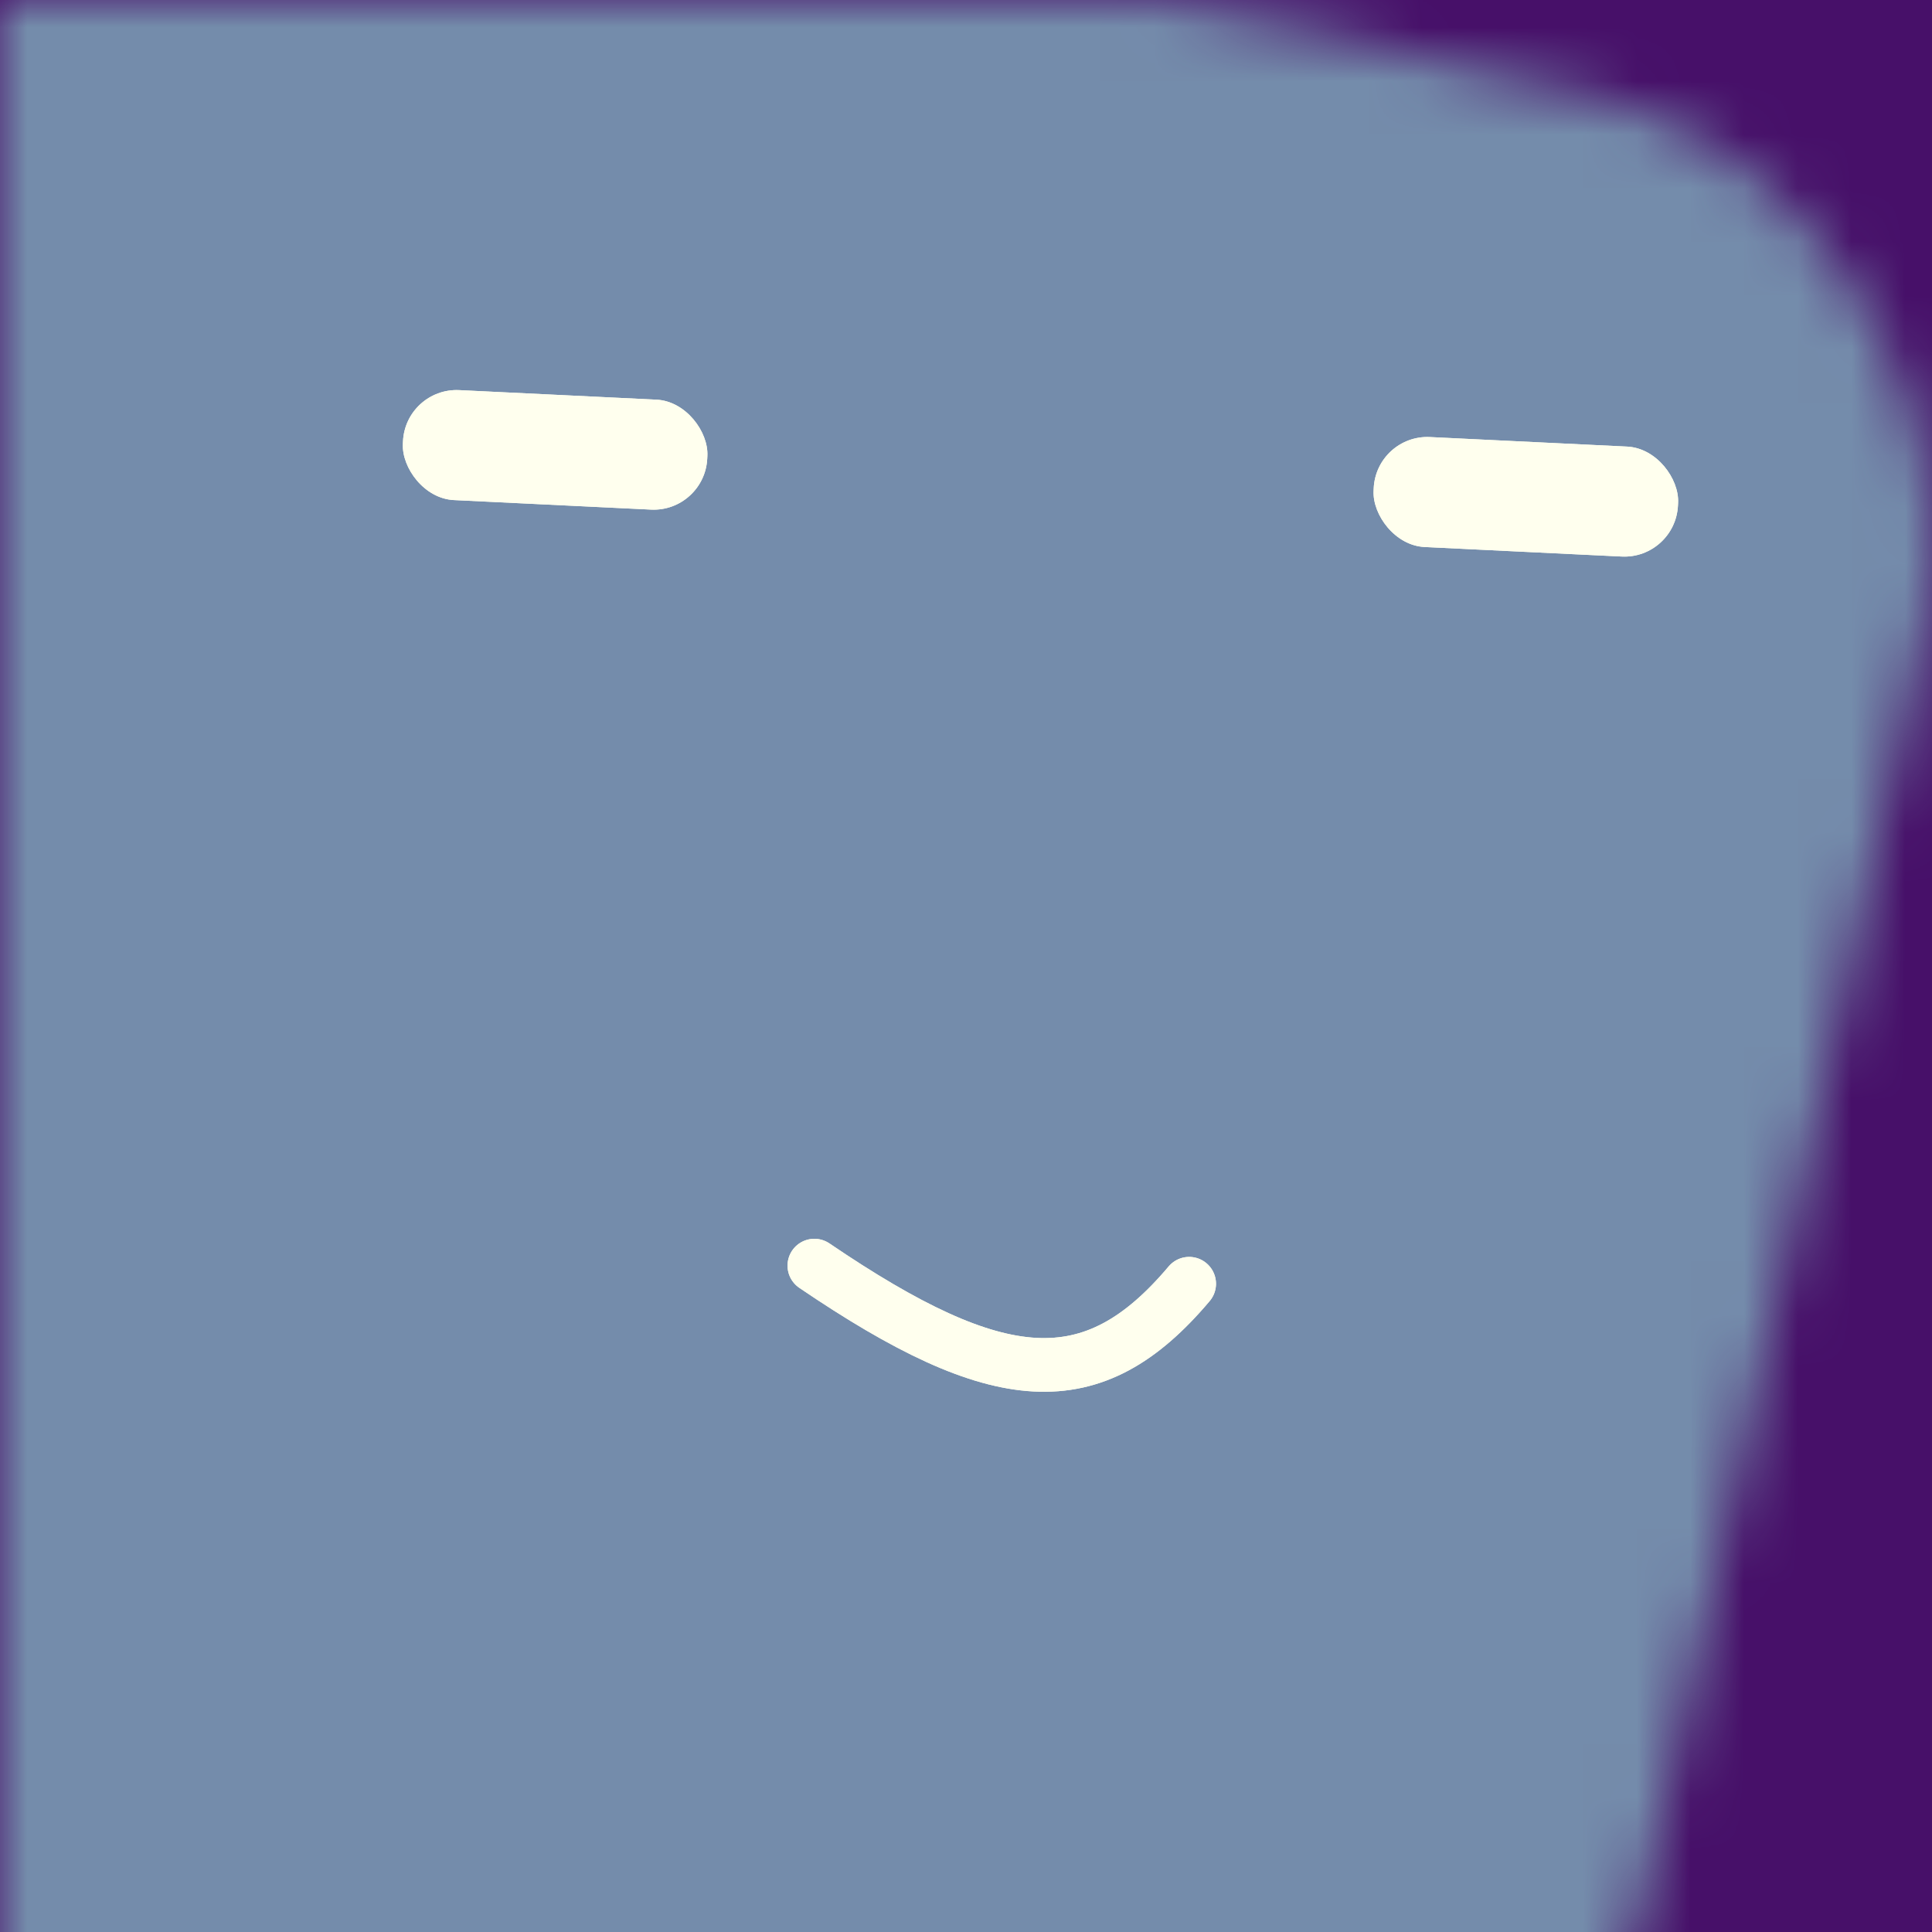 <svg data-v-528fb24a="" viewBox="0 0 36 36" fill="none" xmlns="http://www.w3.org/2000/svg" width="256" height="256" id="avatar"><title data-v-528fb24a="">Simple Avatar</title><desc data-v-528fb24a="">CREATED BY XUAN TANG, MORE INFO AT TXSTC55.GITHUB.IO</desc><rect data-v-528fb24a="" width="36" height="36" fill="#471069"></rect><mask data-v-528fb24a="" id="mask__foreground" maskUnits="userSpaceOnUse" x="0" y="0" width="100" height="100"><rect data-v-528fb24a="" x="0" y="0" width="36" height="36" transform="translate(-4.457 -4.163) rotate(12.472 6.349 8.876)scale(1.14)" rx="7.196" fill="white"></rect><!----></mask><mask data-v-528fb24a="" id="mask__background" maskUnits="userSpaceOnUse" x="0" y="0" width="100" height="100"><rect data-v-528fb24a="" id="test" x="0" y="0" width="36" height="36" fill="white"></rect><rect data-v-528fb24a="" x="3" y="3" width="30" height="30" transform="translate(-4.457 -4.163) rotate(12.472 6.349 8.876)scale(1.14)" rx="7.196" fill="black"></rect><!----></mask><rect data-v-528fb24a="" x="0" y="0" width="36" height="36" fill="#748CAB" mask="url(#mask__foreground)"></rect><g data-v-528fb24a="" mask="url(#mask__foreground)"><g data-v-528fb24a="" transform="translate(0.248 -1.319) rotate(2.768 20.611 33.79)"><g data-v-528fb24a="" transform=""><path data-v-528fb24a="" d="M14.504 25.187c3.555 2.171 5.299 2.216 6.992 0" stroke="#ffffee" fill="none" stroke-linecap="round"></path><!----></g><rect data-v-528fb24a="" x="6.106" y="9.212" width="5.678" height="2.051" rx="1" stroke="none" fill="#ffffee"></rect><rect data-v-528fb24a="" x="24.215" y="9.212" width="5.678" height="2.051" rx="1" stroke="none" fill="#ffffee"></rect></g></g><g data-v-528fb24a="" mask="url(#mask__background)"><g data-v-528fb24a="" transform="translate(0.248 -1.319) rotate(2.768 20.611 33.79)"><g data-v-528fb24a="" transform=""><path data-v-528fb24a="" d="M14.504 25.187c3.555 2.171 5.299 2.216 6.992 0" stroke="#ffffee" fill="none" stroke-linecap="round"></path><!----></g><rect data-v-528fb24a="" x="6.106" y="9.212" width="5.678" height="2.051" rx="1" stroke="none" fill="#ffffee"></rect><rect data-v-528fb24a="" x="24.215" y="9.212" width="5.678" height="2.051" rx="1" stroke="none" fill="#ffffee"></rect></g></g></svg>